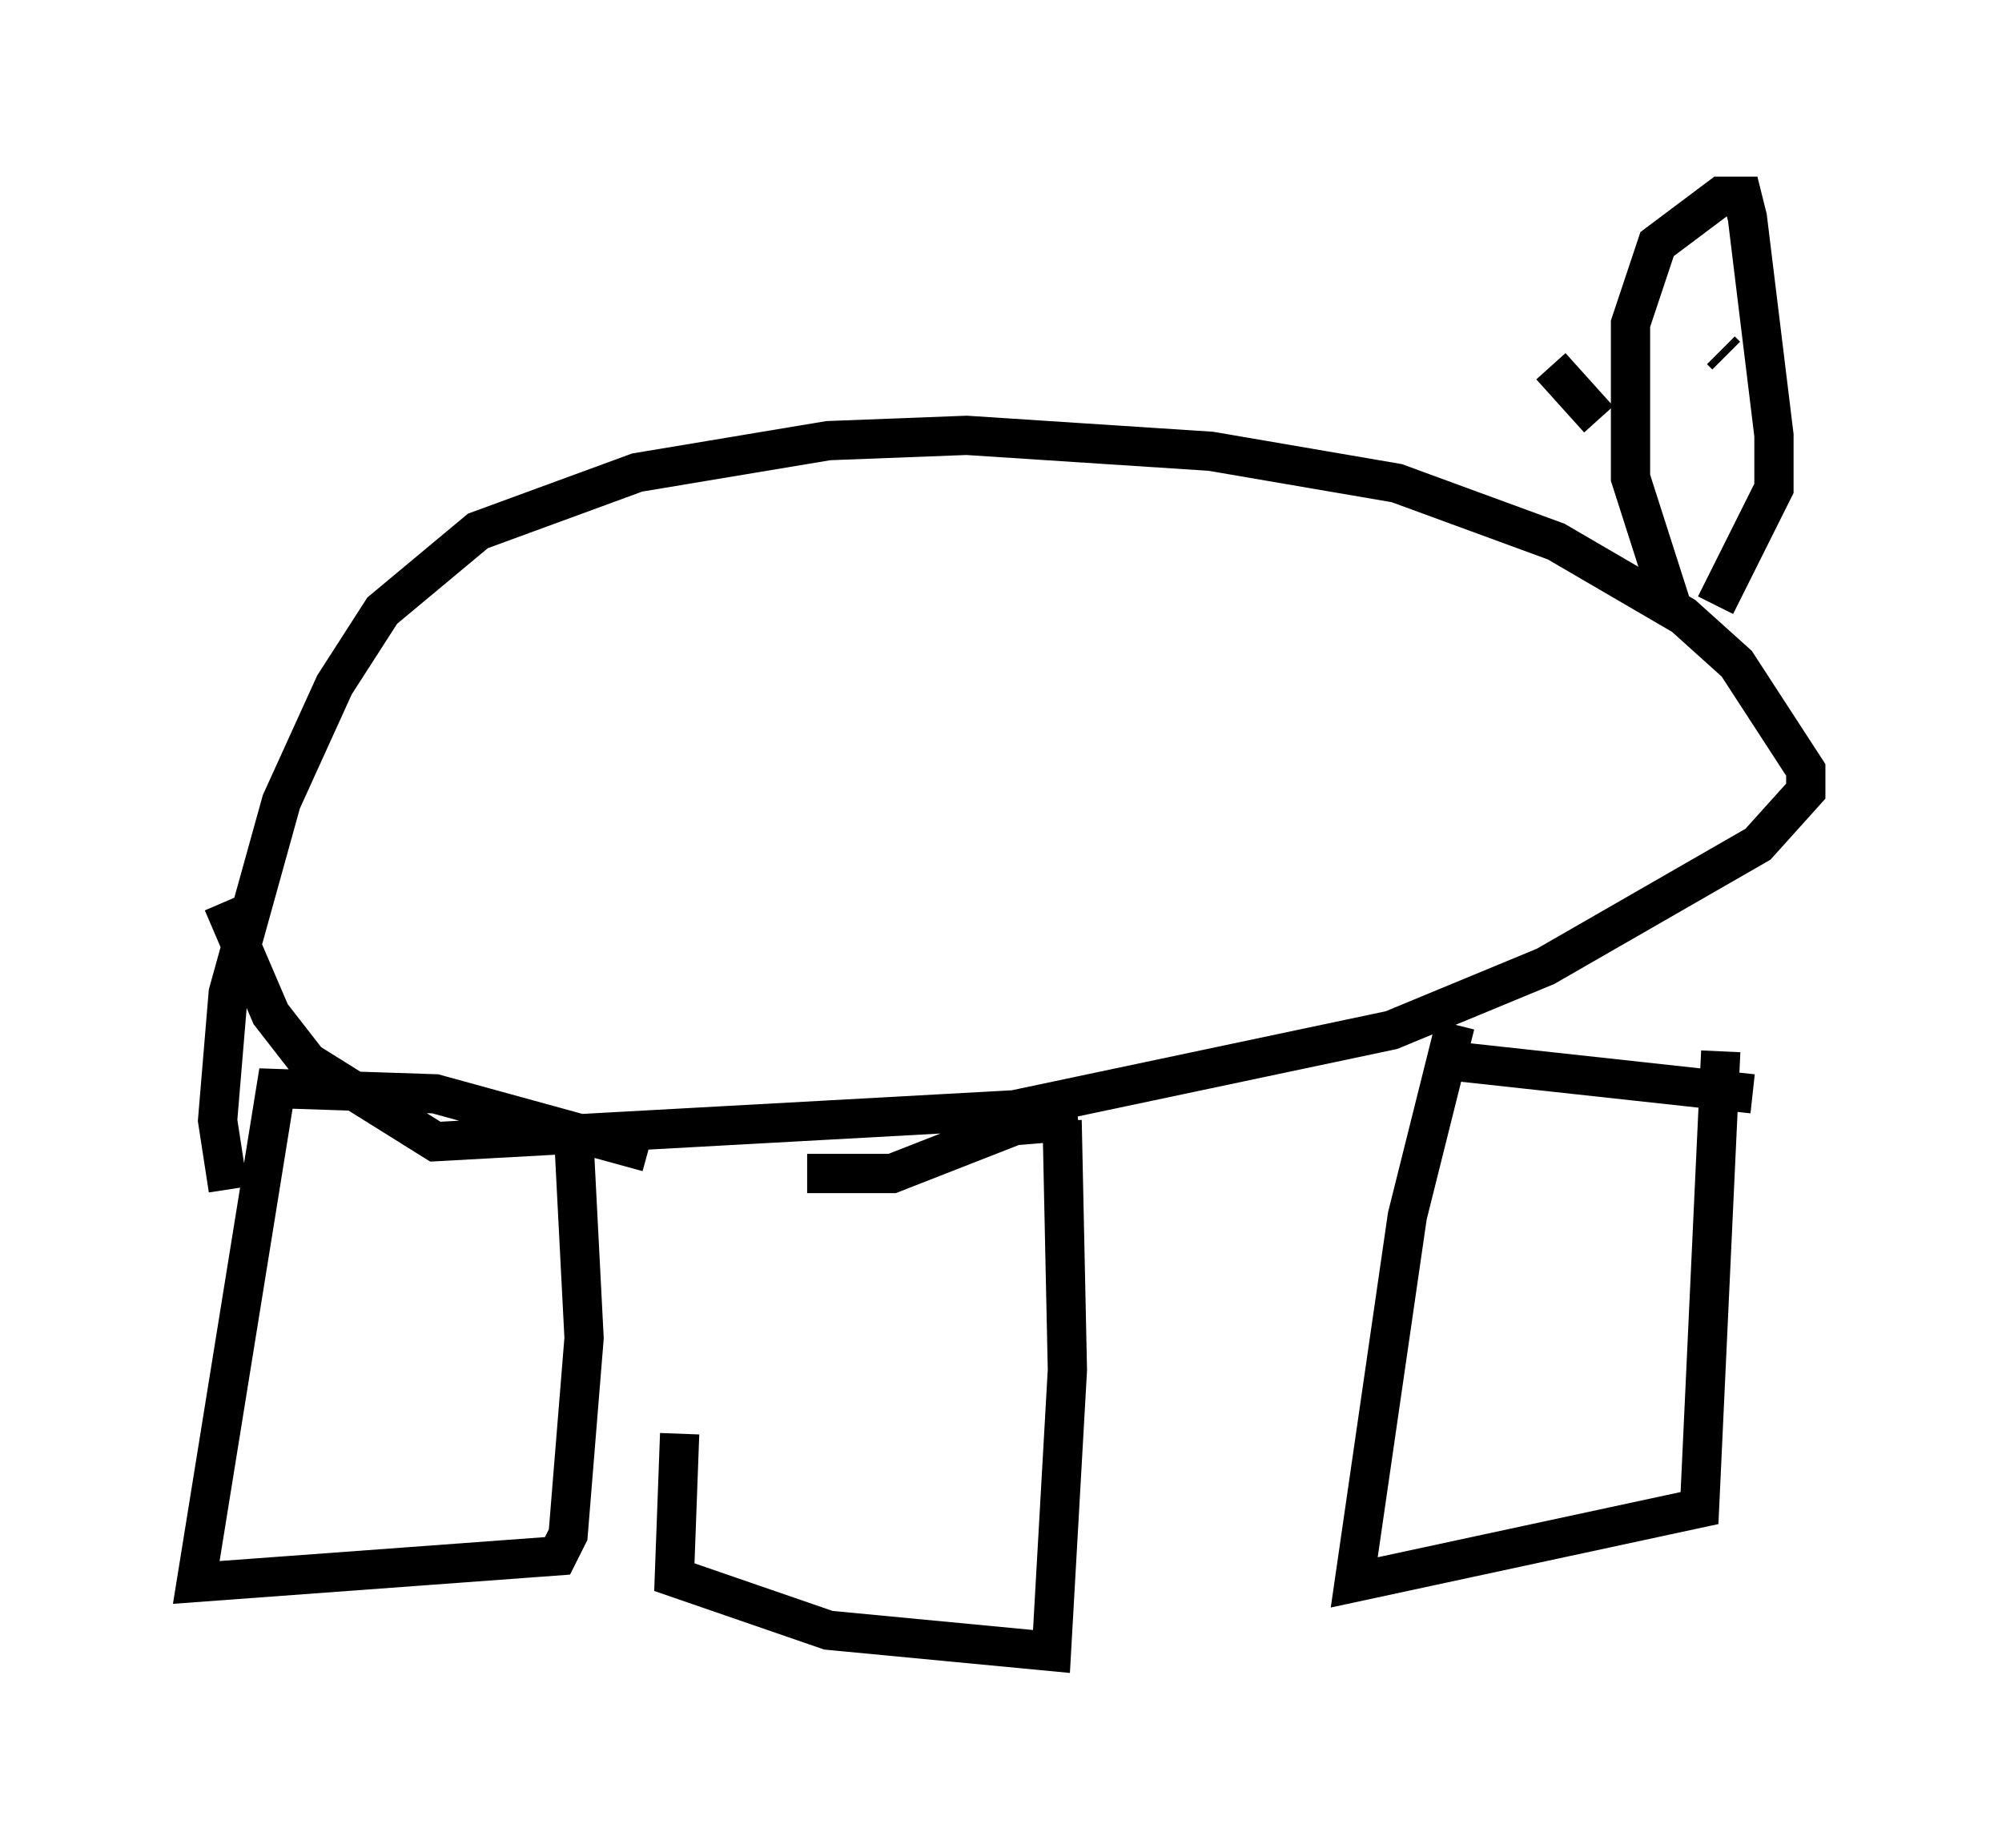<?xml version="1.0" encoding="utf-8" ?>
<svg baseProfile="full" height="47.077" version="1.1" width="51.001" xmlns="http://www.w3.org/2000/svg" xmlns:ev="http://www.w3.org/2001/xml-events" xmlns:xlink="http://www.w3.org/1999/xlink"><defs /><rect fill="white" height="47.077" width="51.001" x="0" y="0" /><path d="M18.532, 28.951 m-1.218, 7.578 l-0.135, 3.654 3.924, 1.353 l5.683, 0.541 0.406, -7.172 l-0.135, -6.36 m10.013, -2.436 l-1.218, 4.871 -1.353, 9.337 l8.796, -1.894 0.541, -11.637 m-27.334, 2.571 l-5.413, -1.488 -4.059, -0.135 l-2.03, 12.584 9.202, -0.677 l0.271, -0.541 0.406, -5.007 l-0.271, -5.277 m5.954, 1.083 l2.165, 0.0 3.112, -1.218 l1.624, -0.135 m17.185, -0.677 l-7.442, -0.812 m-31.529, -4.059 l1.218, 2.842 0.947, 1.218 l3.248, 2.03 14.75, -0.812 l9.607, -2.03 3.924, -1.624 l5.413, -3.112 1.218, -1.353 l0.0, -0.541 -1.759, -2.706 l-1.353, -1.218 -3.248, -1.894 l-4.059, -1.488 -4.736, -0.812 l-6.225, -0.406 -3.518, 0.135 l-4.871, 0.812 -4.059, 1.488 l-2.436, 2.03 -1.218, 1.894 l-1.353, 2.977 -1.353, 4.871 l-0.271, 3.248 0.271, 1.759 m36.806, -14.75 l-1.083, -3.383 0.0, -3.924 l0.677, -2.03 1.624, -1.218 l0.541, 0.0 0.135, 0.541 l0.677, 5.548 0.0, 1.353 l-1.488, 2.977 m0.271, -6.36 l-0.135, -0.135 m0.271, 2.165 l0.0, 0.0 m-0.271, 0.677 l0.0, 0.0 m-3.112, -1.083 l-1.218, -1.353 " fill="none" stroke="black" stroke-width="1" /></svg>